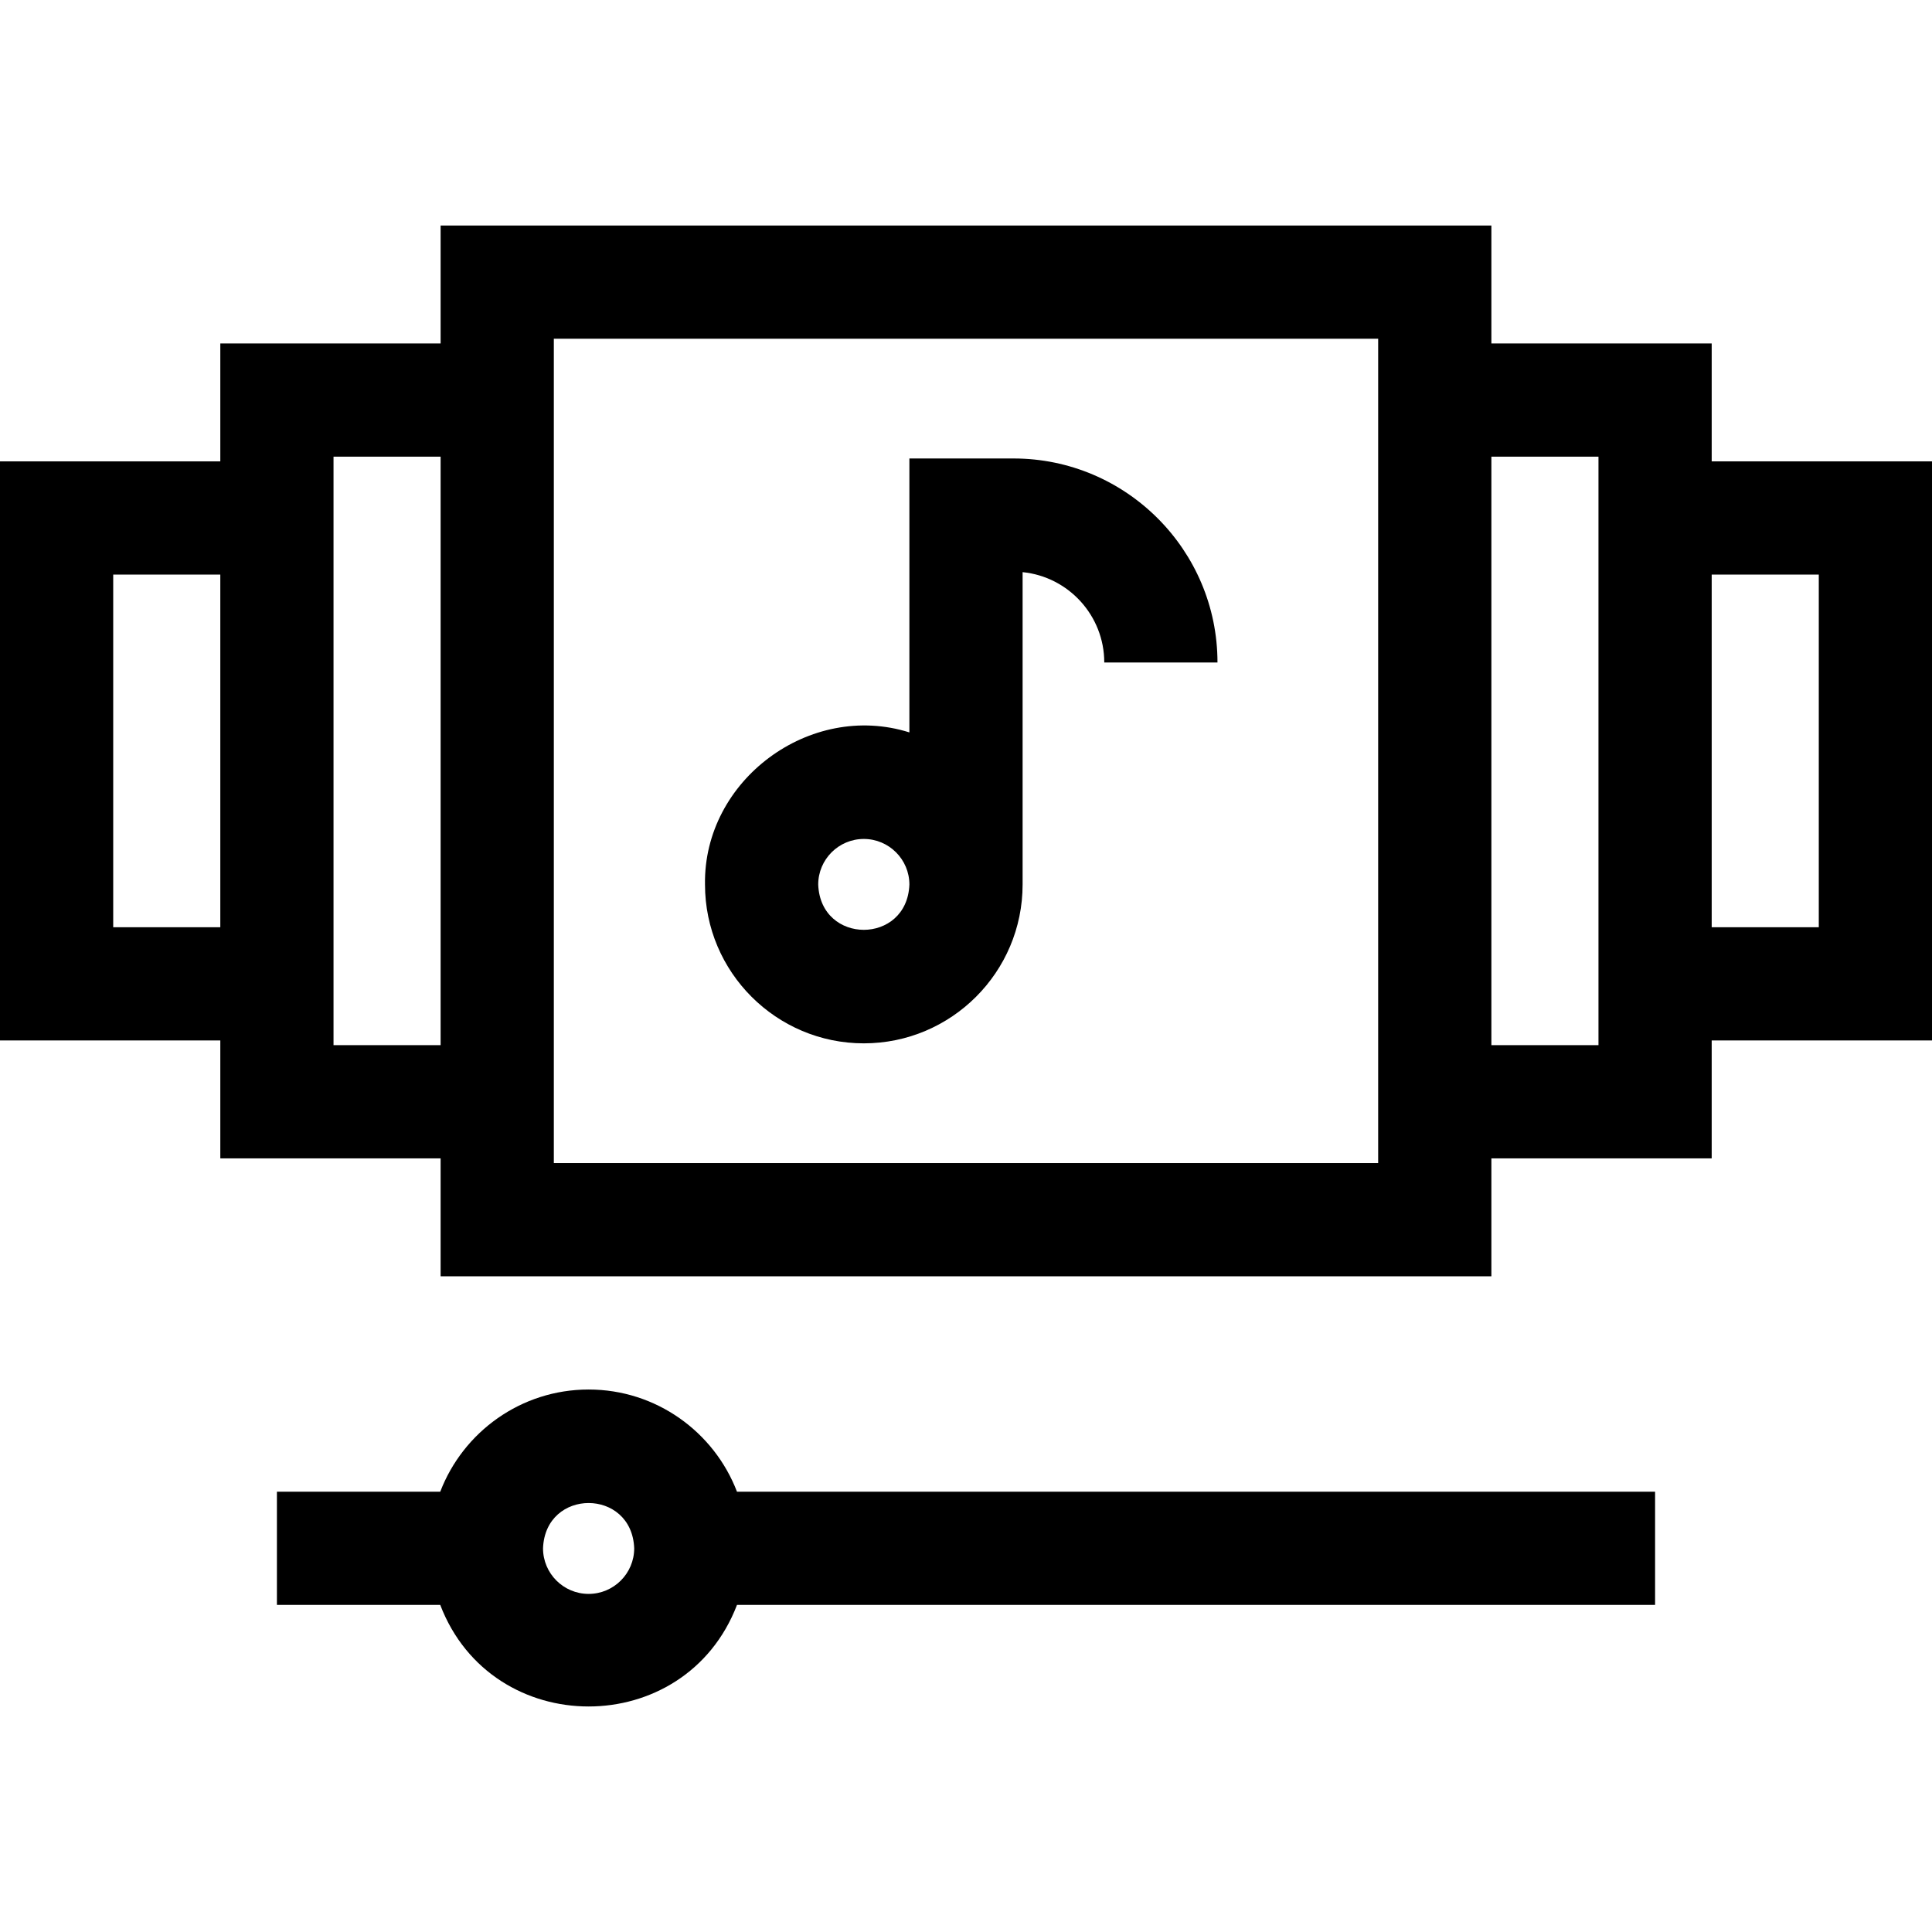 <svg id="Layer_1" enable-background="new 0 0 511.964 511.964" height="512" viewBox="0 0 511.964 511.964" width="512" xmlns="http://www.w3.org/2000/svg"><g><path d="m228.901 276.477c23.203 0 42.081-18.877 42.081-42.08v-82.784c12.135 1.217 21.64 11.488 21.64 23.938h30c0-29.808-24.25-54.059-54.059-54.059h-27.582v72.591c-26.307-8.313-54.616 12.624-54.161 40.314.001 23.203 18.878 42.08 42.081 42.08zm0-54.161c6.661 0 12.081 5.419 12.081 12.081-.607 16.004-23.556 15.999-24.161 0 0-6.662 5.419-12.081 12.08-12.081z"/><path d="m155.978 368.21c-17.922 0-33.262 11.262-39.317 27.081h-43.281v30h43.28c13.734 35.892 64.915 35.87 78.635 0h243.289v-30h-243.289c-6.055-15.819-21.396-27.081-39.317-27.081zm0 54.161c-6.661 0-12.08-5.419-12.08-12.081.607-16.005 23.556-16 24.161 0-.001 6.662-5.42 12.081-12.081 12.081z"/><path d="m511.964 122.26h-58.38v-31.249h-58.38v-31.248h-278.444v31.249h-58.38v31.249h-58.38v153.449h58.38v31.249h58.38v31.249h278.443v-31.249h58.38v-31.249h58.38v-153.45zm-481.964 123.449v-93.449h28.38v93.449zm58.38 31.249v-155.947h28.38v155.946h-28.38zm276.824 31.249h-218.444v-218.444h218.443v218.444zm58.38-31.249h-28.38v-155.947h28.38zm58.38-31.249h-28.38v-93.449h28.38z"/></g></svg>